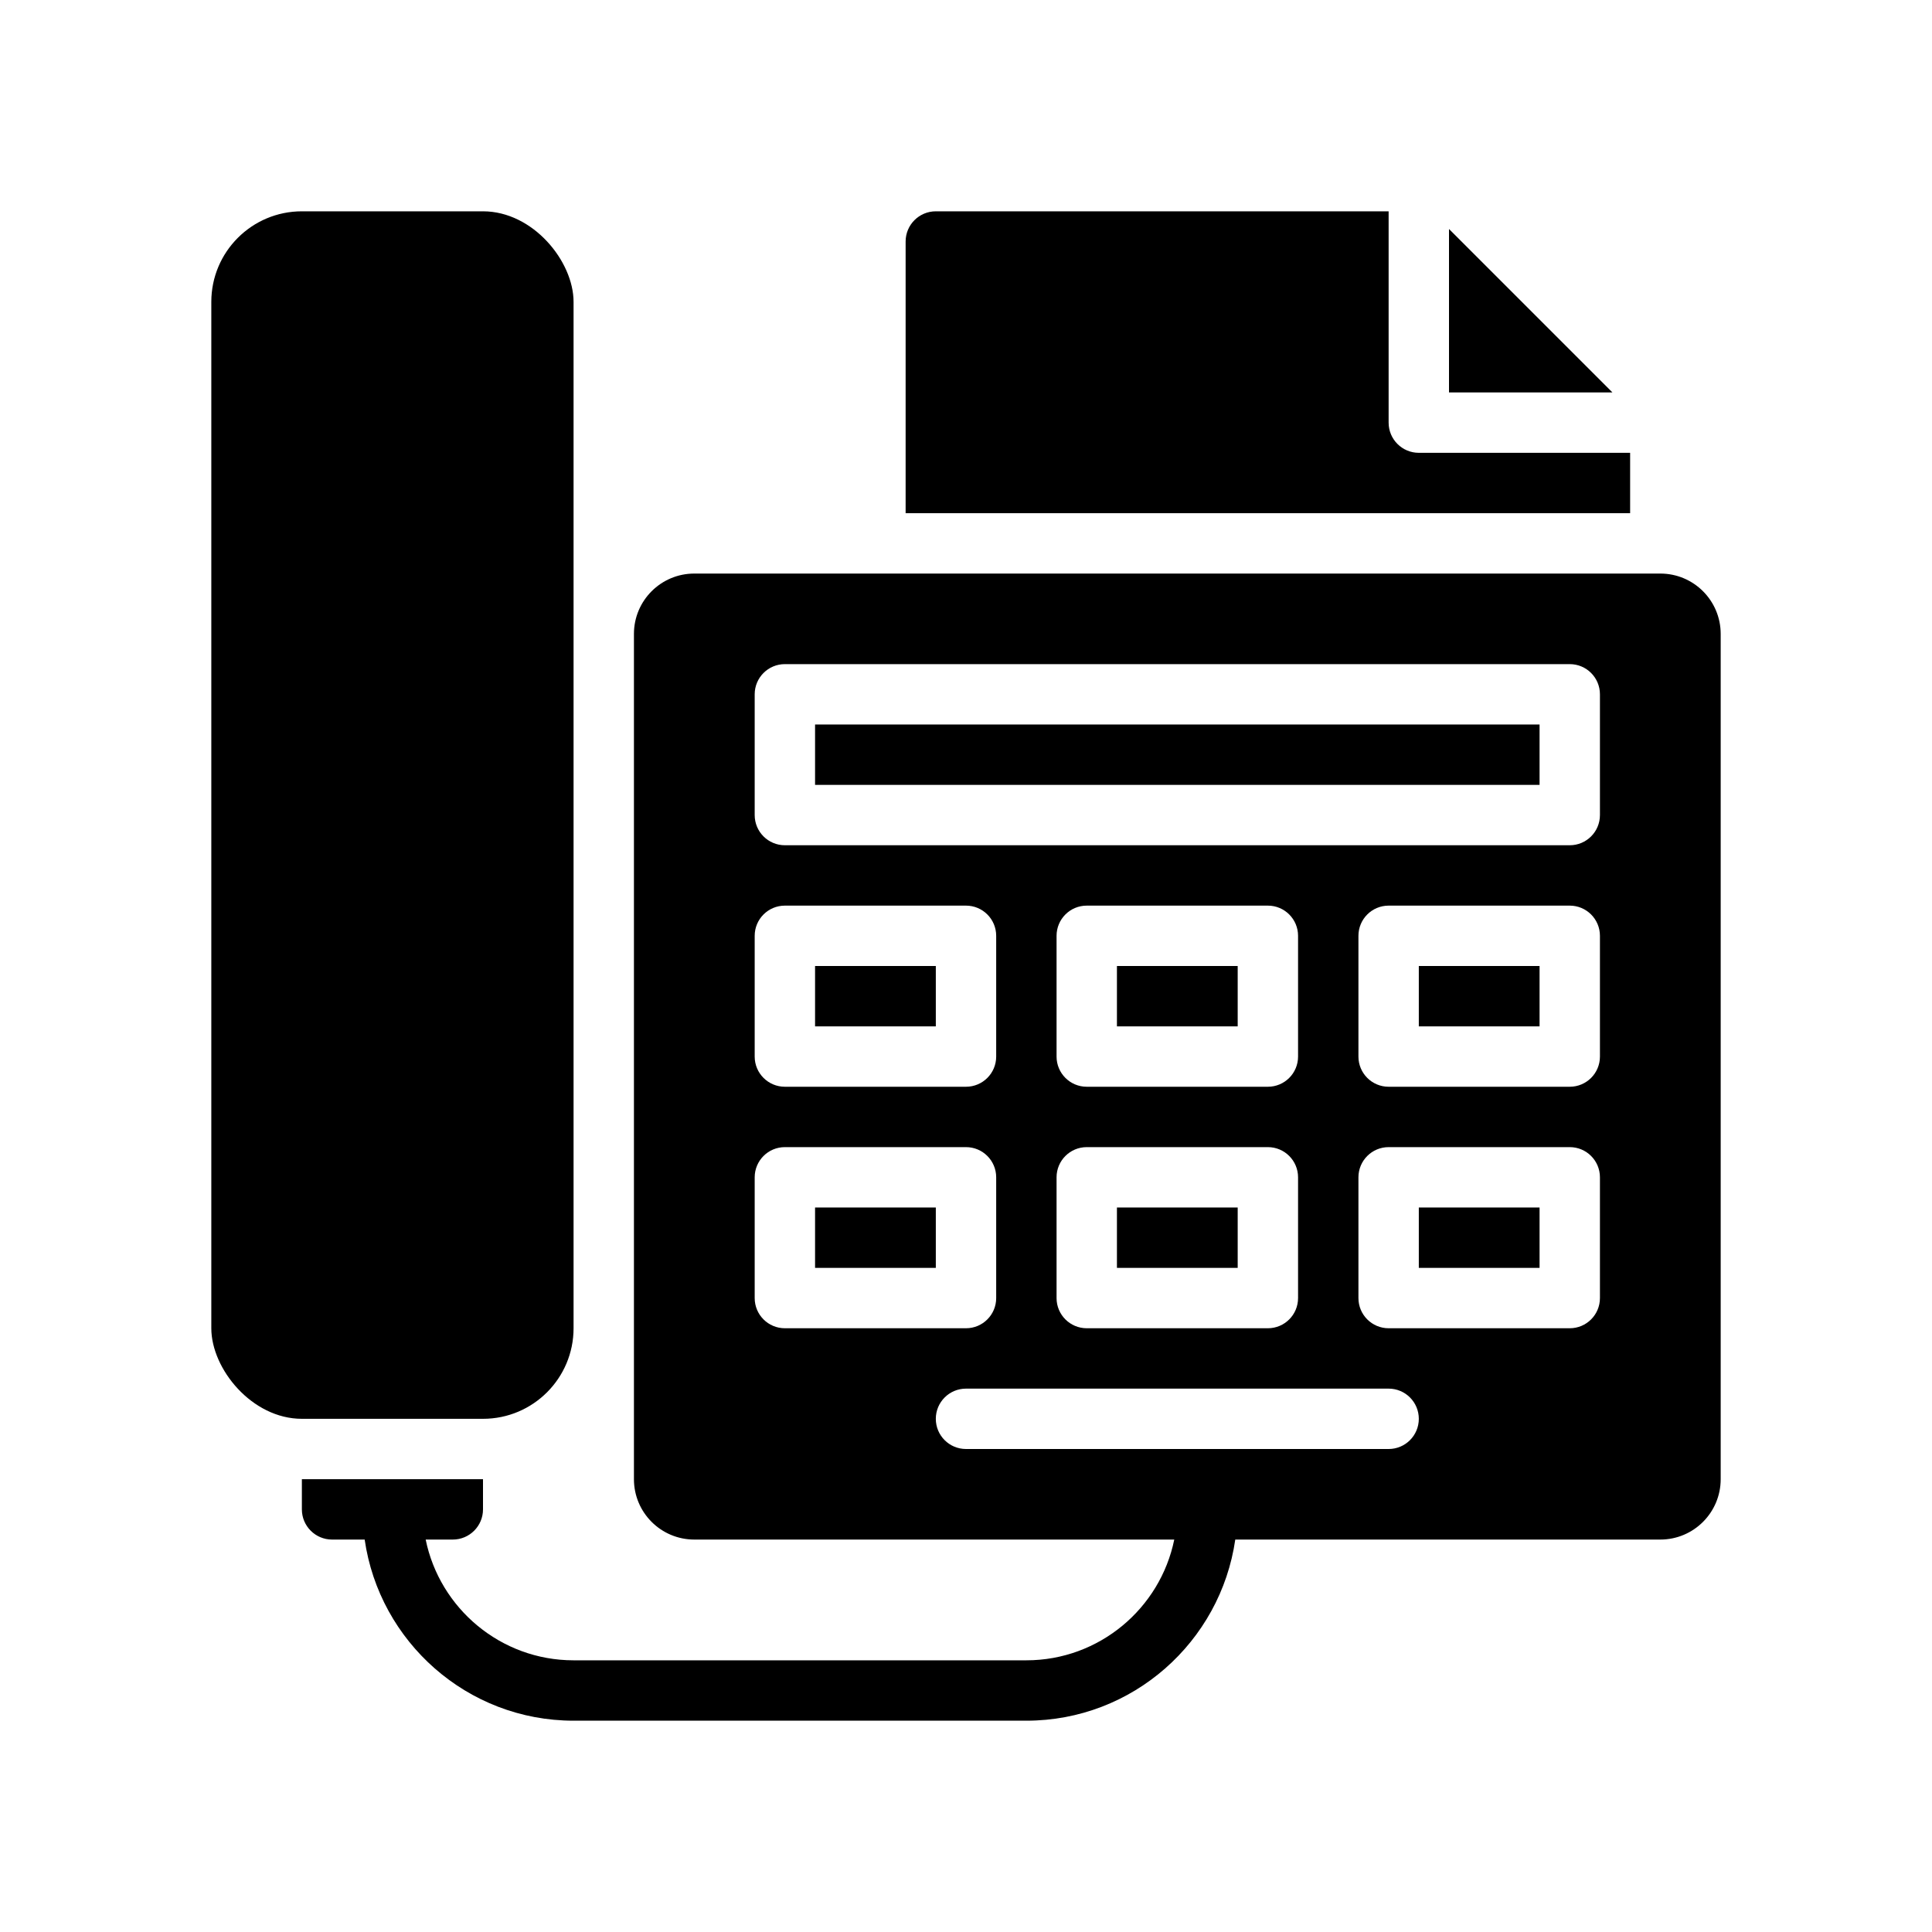 <?xml version="1.0" encoding="UTF-8"?>
<svg xmlns="http://www.w3.org/2000/svg" version="1.1" viewBox="0 0 64 64">
  <!-- Generator: Adobe Illustrator 28.7.1, SVG Export Plug-In . SVG Version: 1.2.0 Build 142)  -->
  <g>
    <g id="Glyph">
      <g>
        <rect x="27" y="40" width="4" height="2"/>
        <rect x="37" y="40" width="4" height="2"/>
        <rect x="27" y="32" width="4" height="2"/>
        <rect x="7" y="7" width="12" height="40" rx="3" ry="3"/>
        <polygon points="48 7.586 48 13 53.414 13 48 7.586"/>
        <path d="M54,15h-7c-.553,0-1-.448-1-1v-7h-15c-.553,0-1,.448-1,1v9h24v-2Z"/>
        <rect x="37" y="32" width="4" height="2"/>
        <path d="M21,21v28c0,1.105.895,2,2,2h15.899c-.465,2.279-2.485,4-4.899,4h-15c-2.414,0-4.434-1.721-4.899-4h.899c.552,0,1-.448,1-1v-1h-6v1c0,.552.448,1,1,1h1.08c.488,3.387,3.401,6,6.92,6h15c3.519,0,6.432-2.613,6.92-6h14.08c1.105,0,2-.895,2-2v-28c0-1.105-.895-2-2-2H23c-1.105,0-2,.895-2,2ZM25,31c0-.552.447-1,1-1h6c.553,0,1,.448,1,1v4c0,.552-.447,1-1,1h-6c-.553,0-1-.448-1-1v-4ZM25,43v-4c0-.552.447-1,1-1h6c.553,0,1,.448,1,1v4c0,.552-.447,1-1,1h-6c-.553,0-1-.448-1-1ZM46,48h-14c-.553,0-1-.448-1-1s.447-1,1-1h14c.553,0,1,.448,1,1s-.447,1-1,1ZM36,38h6c.553,0,1,.448,1,1v4c0,.552-.447,1-1,1h-6c-.553,0-1-.448-1-1v-4c0-.552.447-1,1-1ZM35,35v-4c0-.552.447-1,1-1h6c.553,0,1,.448,1,1v4c0,.552-.447,1-1,1h-6c-.553,0-1-.448-1-1ZM53,43c0,.552-.447,1-1,1h-6c-.553,0-1-.448-1-1v-4c0-.552.447-1,1-1h6c.553,0,1,.448,1,1v4ZM53,35c0,.552-.447,1-1,1h-6c-.553,0-1-.448-1-1v-4c0-.552.447-1,1-1h6c.553,0,1,.448,1,1v4ZM53,27c0,.552-.447,1-1,1h-26c-.553,0-1-.448-1-1v-4c0-.552.447-1,1-1h26c.553,0,1,.448,1,1v4Z"/>
        <rect x="27" y="24" width="24" height="2"/>
        <rect x="47" y="32" width="4" height="2"/>
        <rect x="47" y="40" width="4" height="2"/>
      </g>
    </g>
  </g>
</svg>